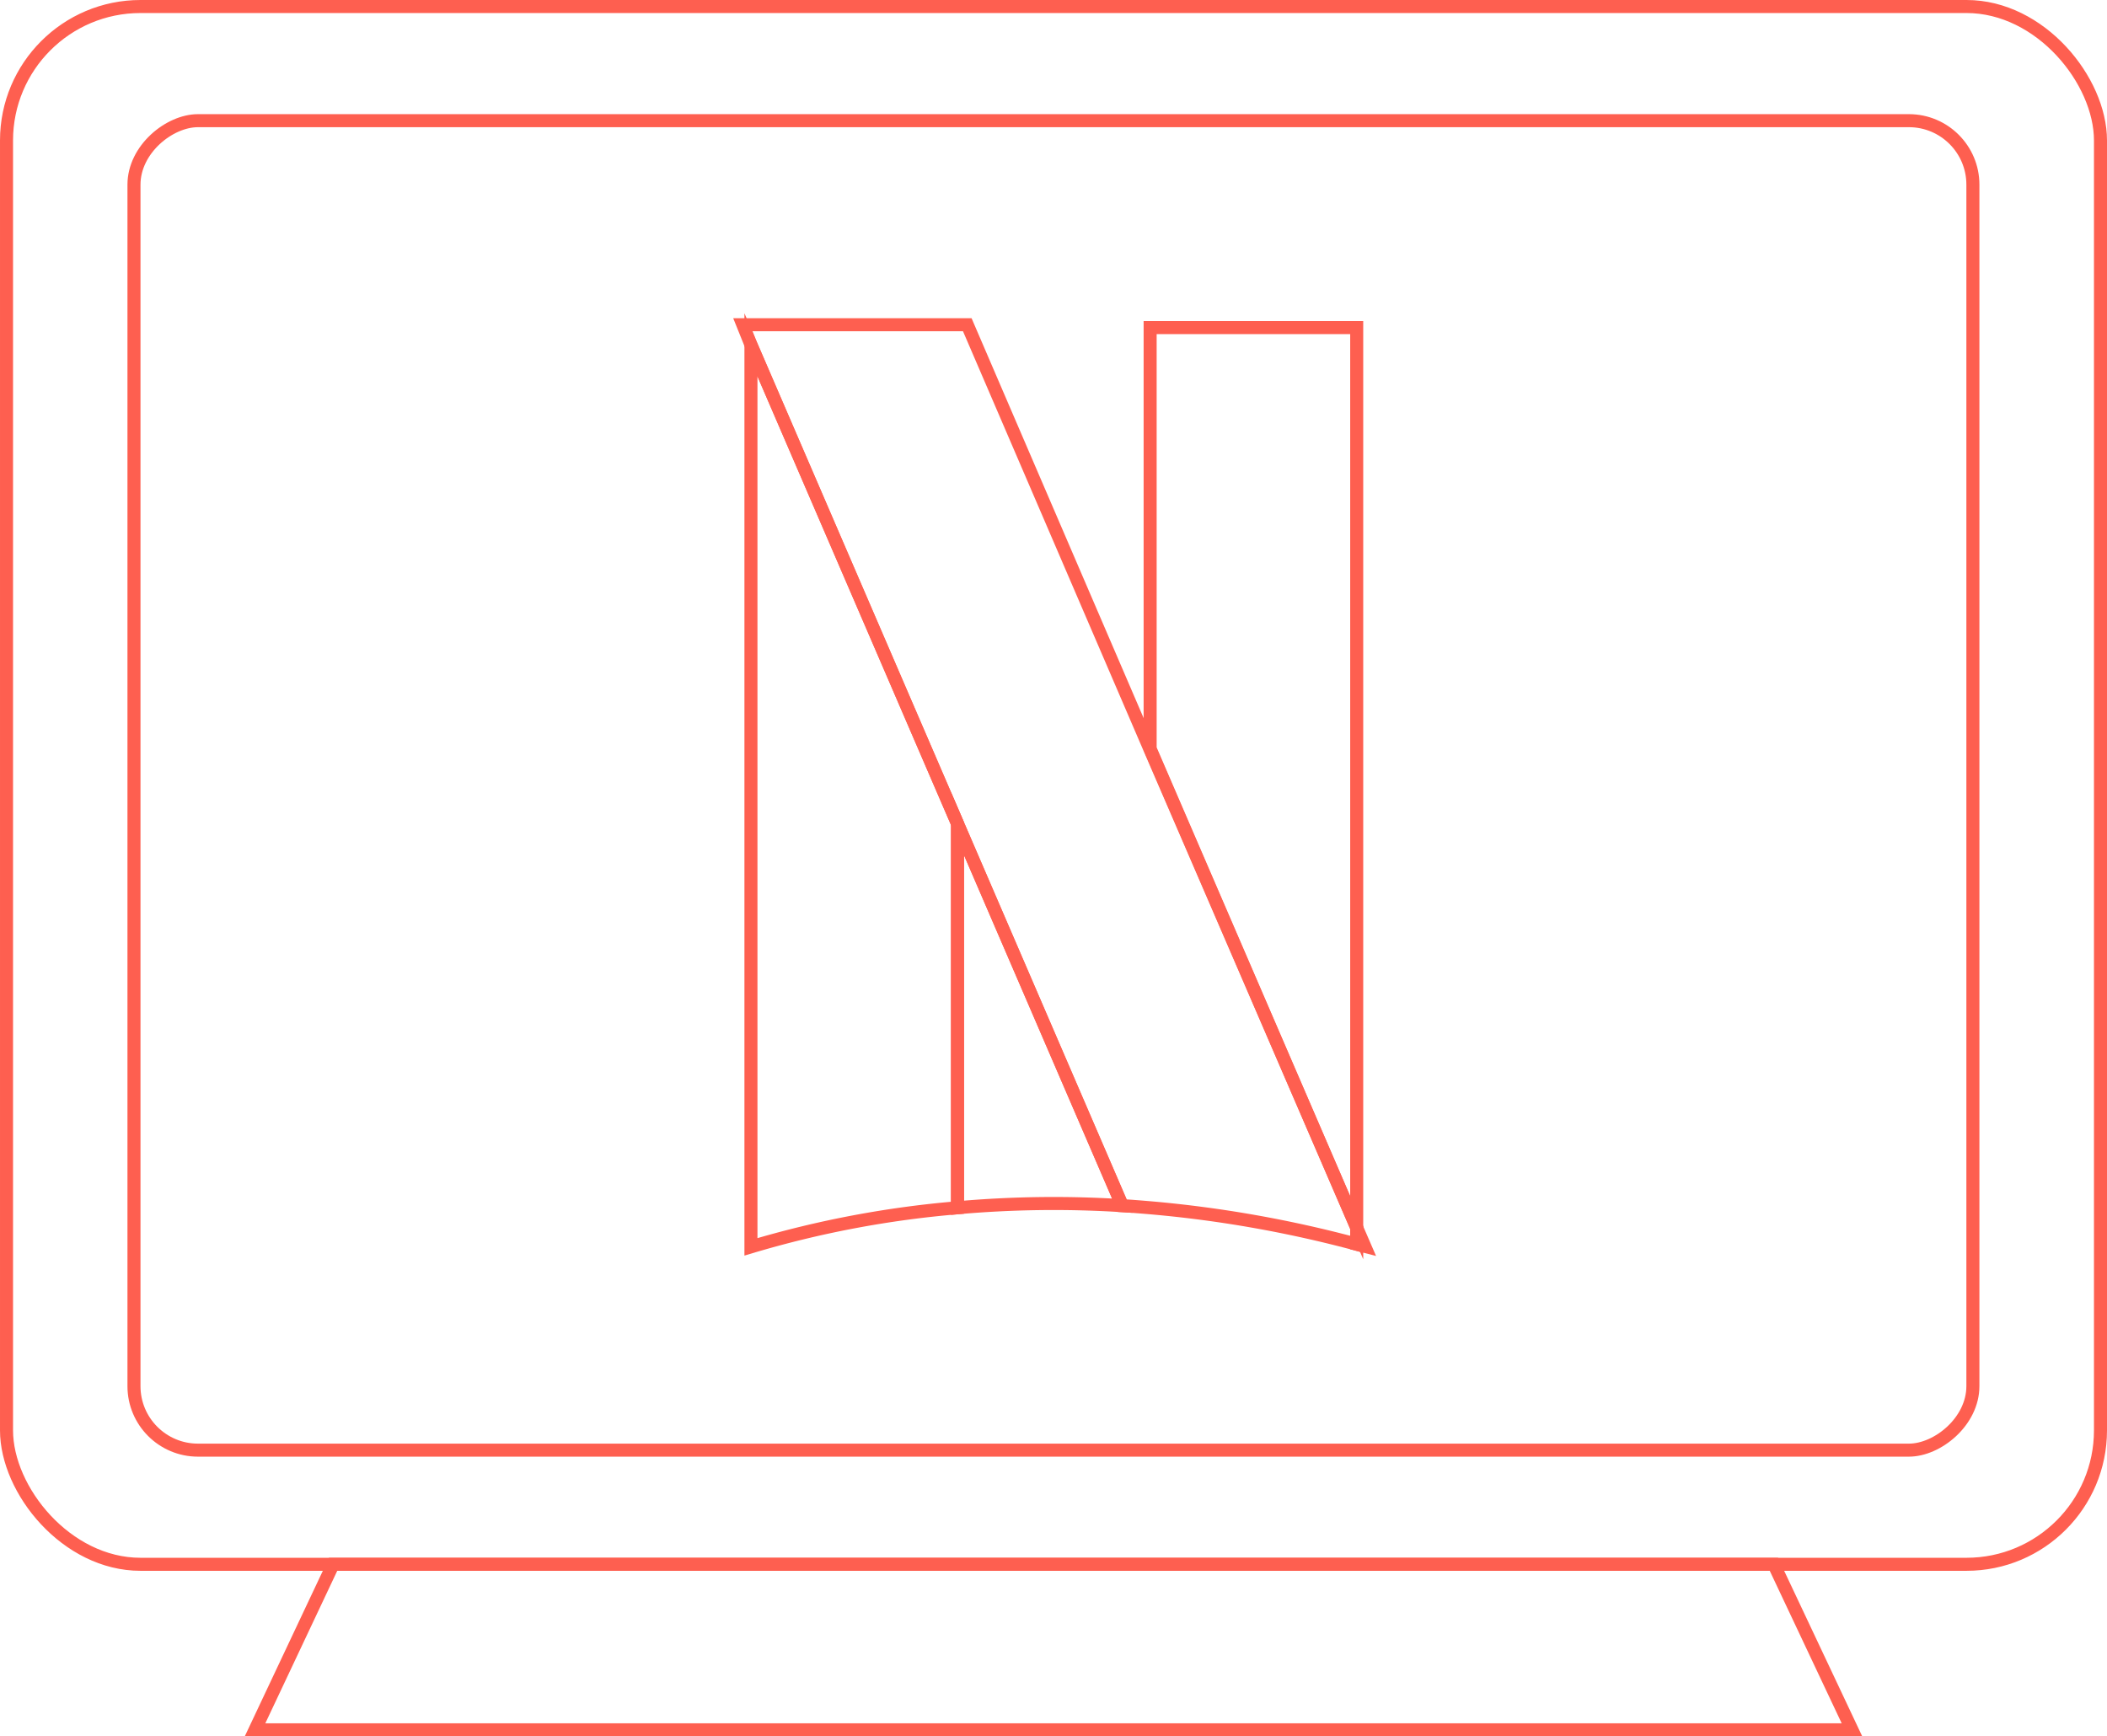 <svg xmlns="http://www.w3.org/2000/svg" viewBox="0 0 161.67 133.24"><defs><style>.cls-1{fill:none;stroke:#fe5f50;stroke-miterlimit:10;}</style></defs><title>svgAsset 71</title><g id="Layer_2" data-name="Layer 2"><g id="Layer_1-2" data-name="Layer 1"><rect class="cls-1" x="29.83" y="-10.28" width="102.02" height="141.1" rx="4.91" ry="4.91" transform="translate(141.1 -20.57) rotate(90)"/><path class="cls-1" d="M86.11,92.52a83.48,83.48,0,0,0-12.64.16V63.21Z"/><path class="cls-1" d="M73.47,63.21V92.68a78.05,78.05,0,0,0-15.85,3V26.46Z"/><polygon class="cls-1" points="104.1 25.14 104.1 94.21 88.25 57.46 88.25 25.14 104.1 25.14"/><path class="cls-1" d="M104.72,95.64l-.62-.16V94.21Z"/><path class="cls-1" d="M104.1,94.21v1.27a91.52,91.52,0,0,0-15.85-2.8c-.72-.06-1.43-.12-2.14-.16L73.47,63.21,57.62,26.46,57,24.92H74.22l14,32.54Z"/><rect class="cls-1" x="0.5" y="0.5" width="160.67" height="119.54" rx="10.28" ry="10.28"/><polygon class="cls-1" points="142.1 132.74 19.57 132.74 25.56 120.04 136.11 120.04 142.1 132.74"/></g></g></svg>